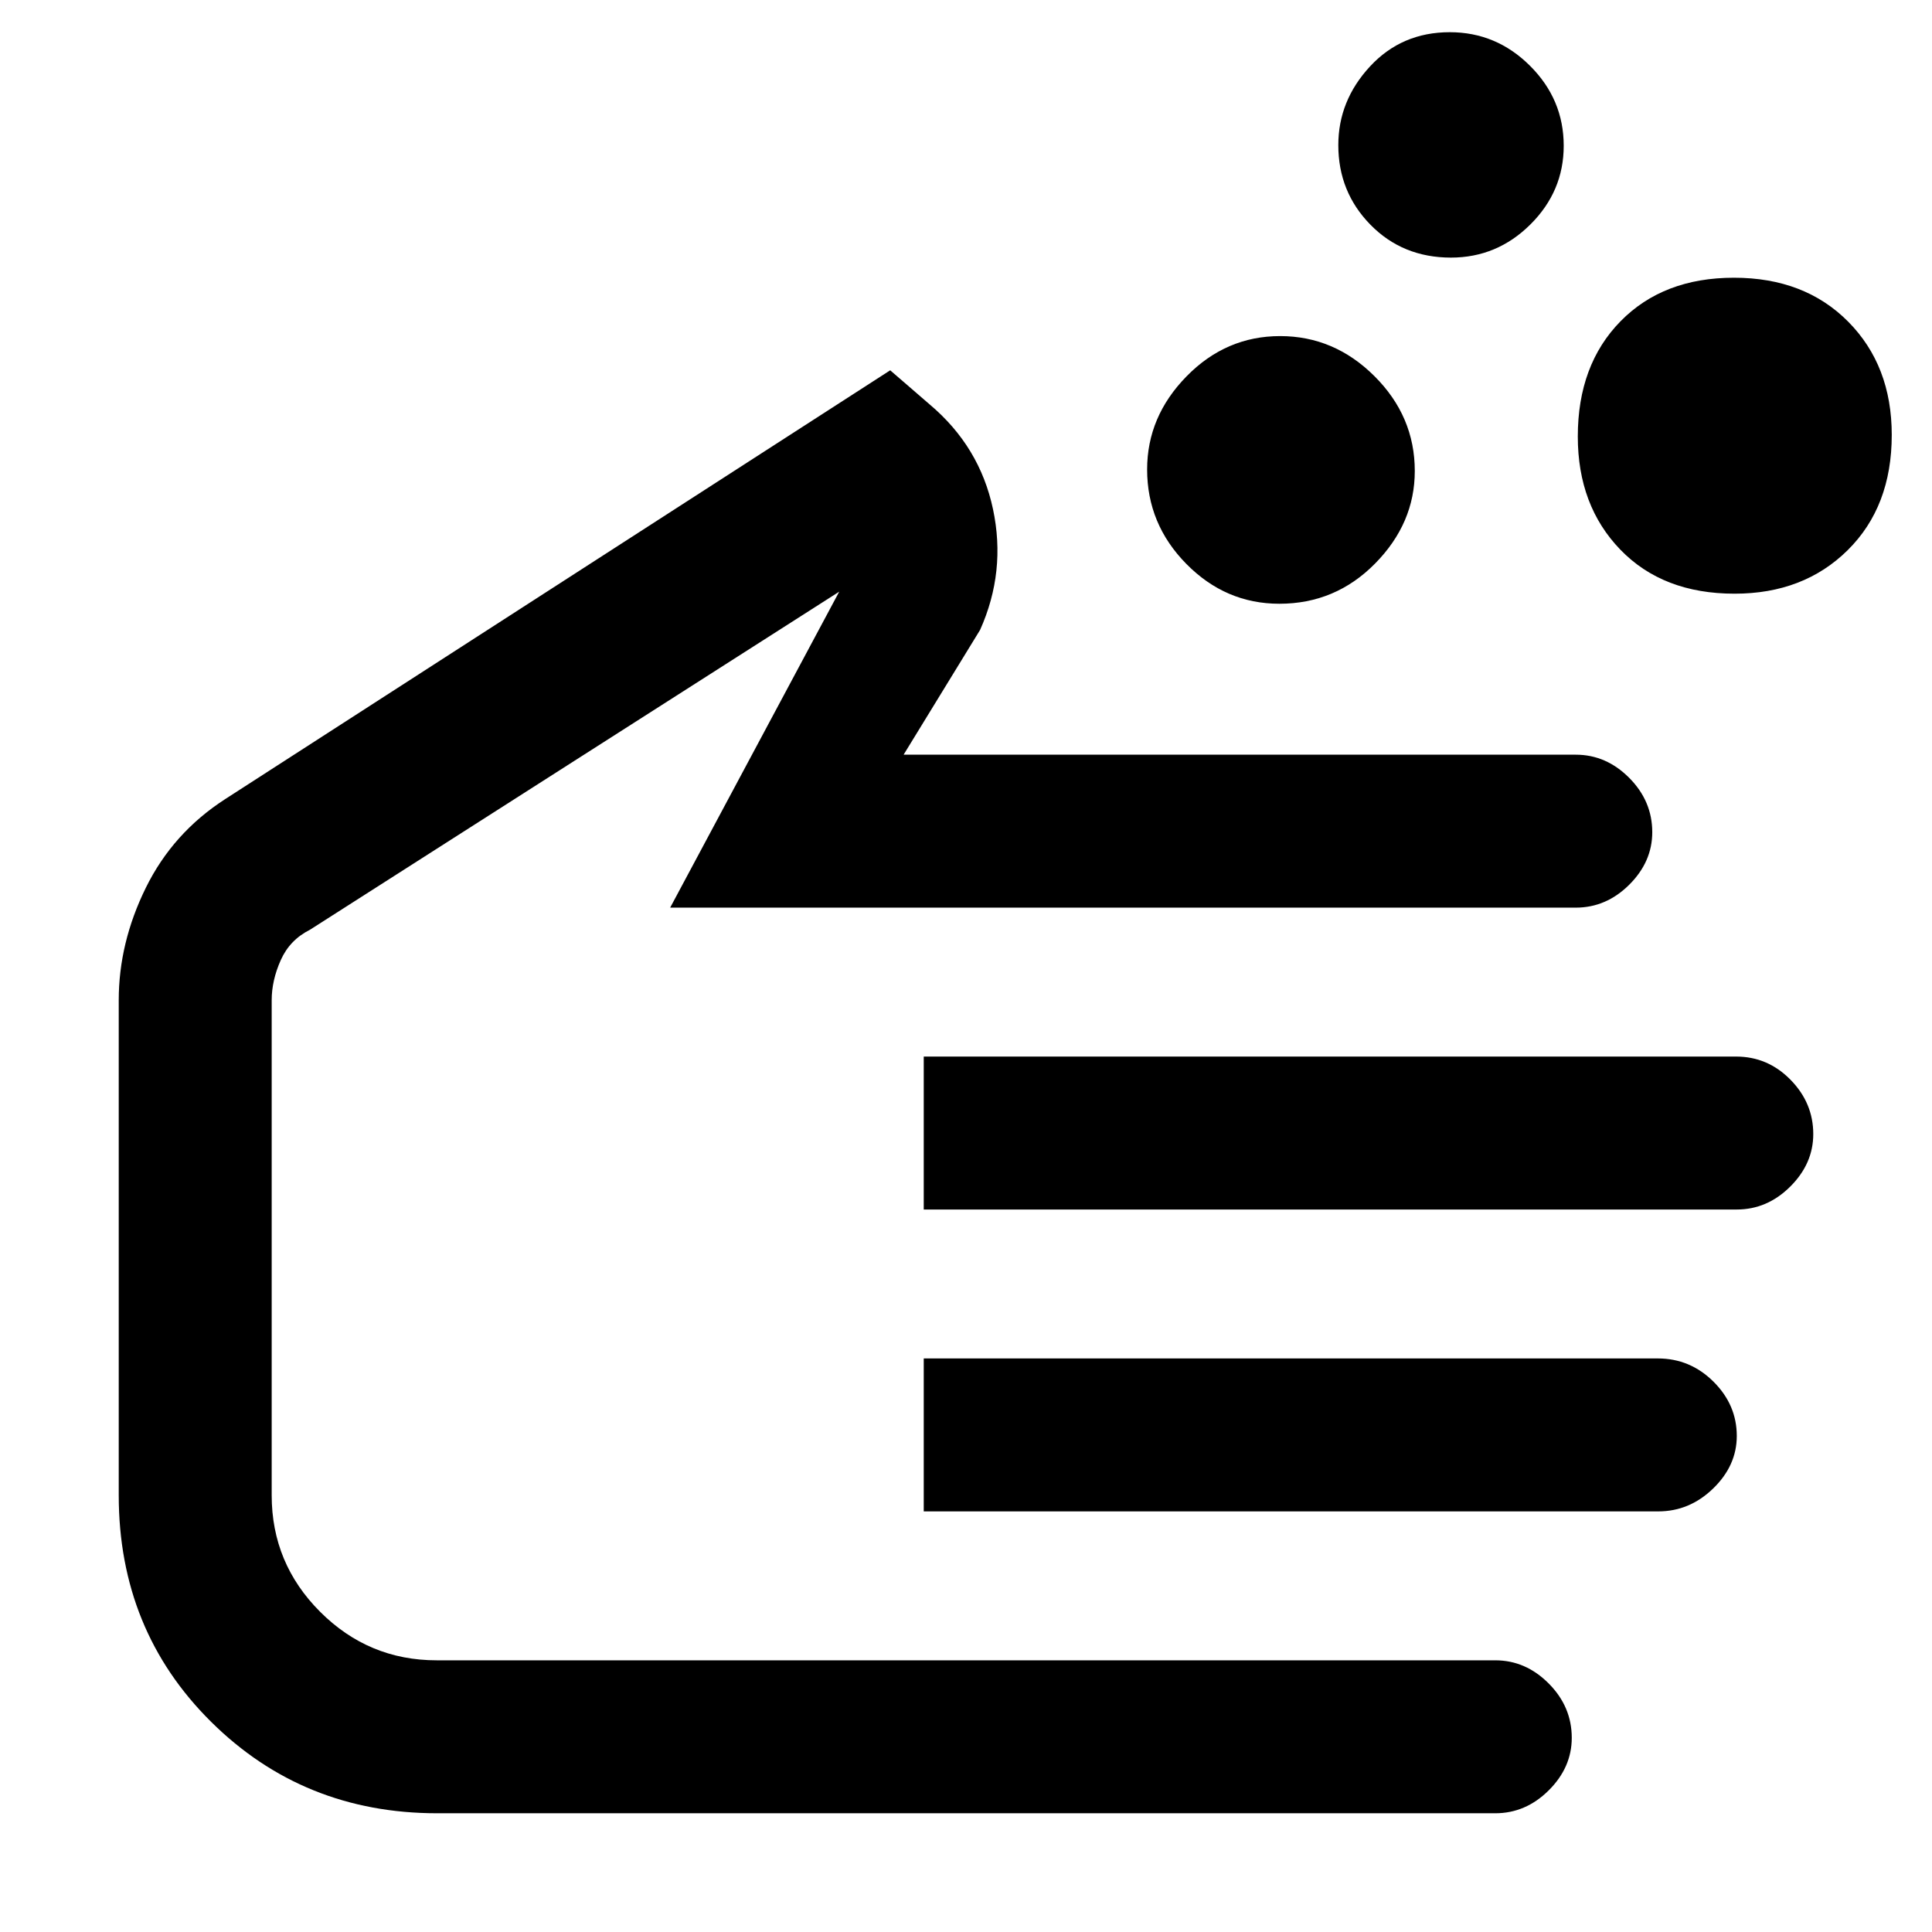 <svg xmlns="http://www.w3.org/2000/svg" height="48" viewBox="0 -960 960 960" width="48"><path d="M635.71-660q-26.71 0-46.21-19.78T570-726.74Q570-753 589.59-773q19.58-20 46.5-20Q663-793 683-773.05q20 19.95 20 47.09Q703-700 683.29-680q-19.7 20-47.58 20Zm226.2-5q-35.63 0-56.77-21.88Q784-708.75 784-743.09q0-35.63 21.23-57.27Q826.45-822 861.59-822q35.13 0 56.77 21.84Q940-778.31 940-743.91q0 35.63-21.88 57.27Q896.25-665 861.91-665ZM720.97-832Q697-832 681-848.3t-16-39.58Q665-910 680.76-927q15.75-17 39.62-17 23.12 0 39.87 16.69Q777-910.62 777-887.56q0 22.64-16.57 39.1T720.97-832ZM217.27-59q-66.54 0-112.4-45.47Q59-149.95 59-217v-246q0-28.53 13.45-55.85Q85.89-546.18 112-563l330.34-213L462-759q24.81 20.93 31.41 51.97Q500-676 487-647l-38 62h334q15.1 0 26.55 11.52Q821-561.96 821-546.49q0 14.72-11.45 26.11Q798.1-509 783-509H333l84-157-263 168q-10 5-14.5 15.09Q135-472.83 135-463v246q0 33.82 24.09 57.91Q183.18-135 217-135h526q15.1 0 26.55 11.52Q781-111.96 781-96.49q0 14.72-11.45 26.11Q758.1-59 743-59H217.27ZM459-359v-76h403.68q15.7 0 27.01 11.52Q901-411.96 901-396.49q0 14.72-11.45 26.11Q878.1-359 863-359H459Zm0 150v-76h364.76q16.04 0 27.64 11.52 11.6 11.52 11.6 26.99 0 14.72-11.74 26.11Q839.52-209 824-209H459ZM297-359Z"/></svg>